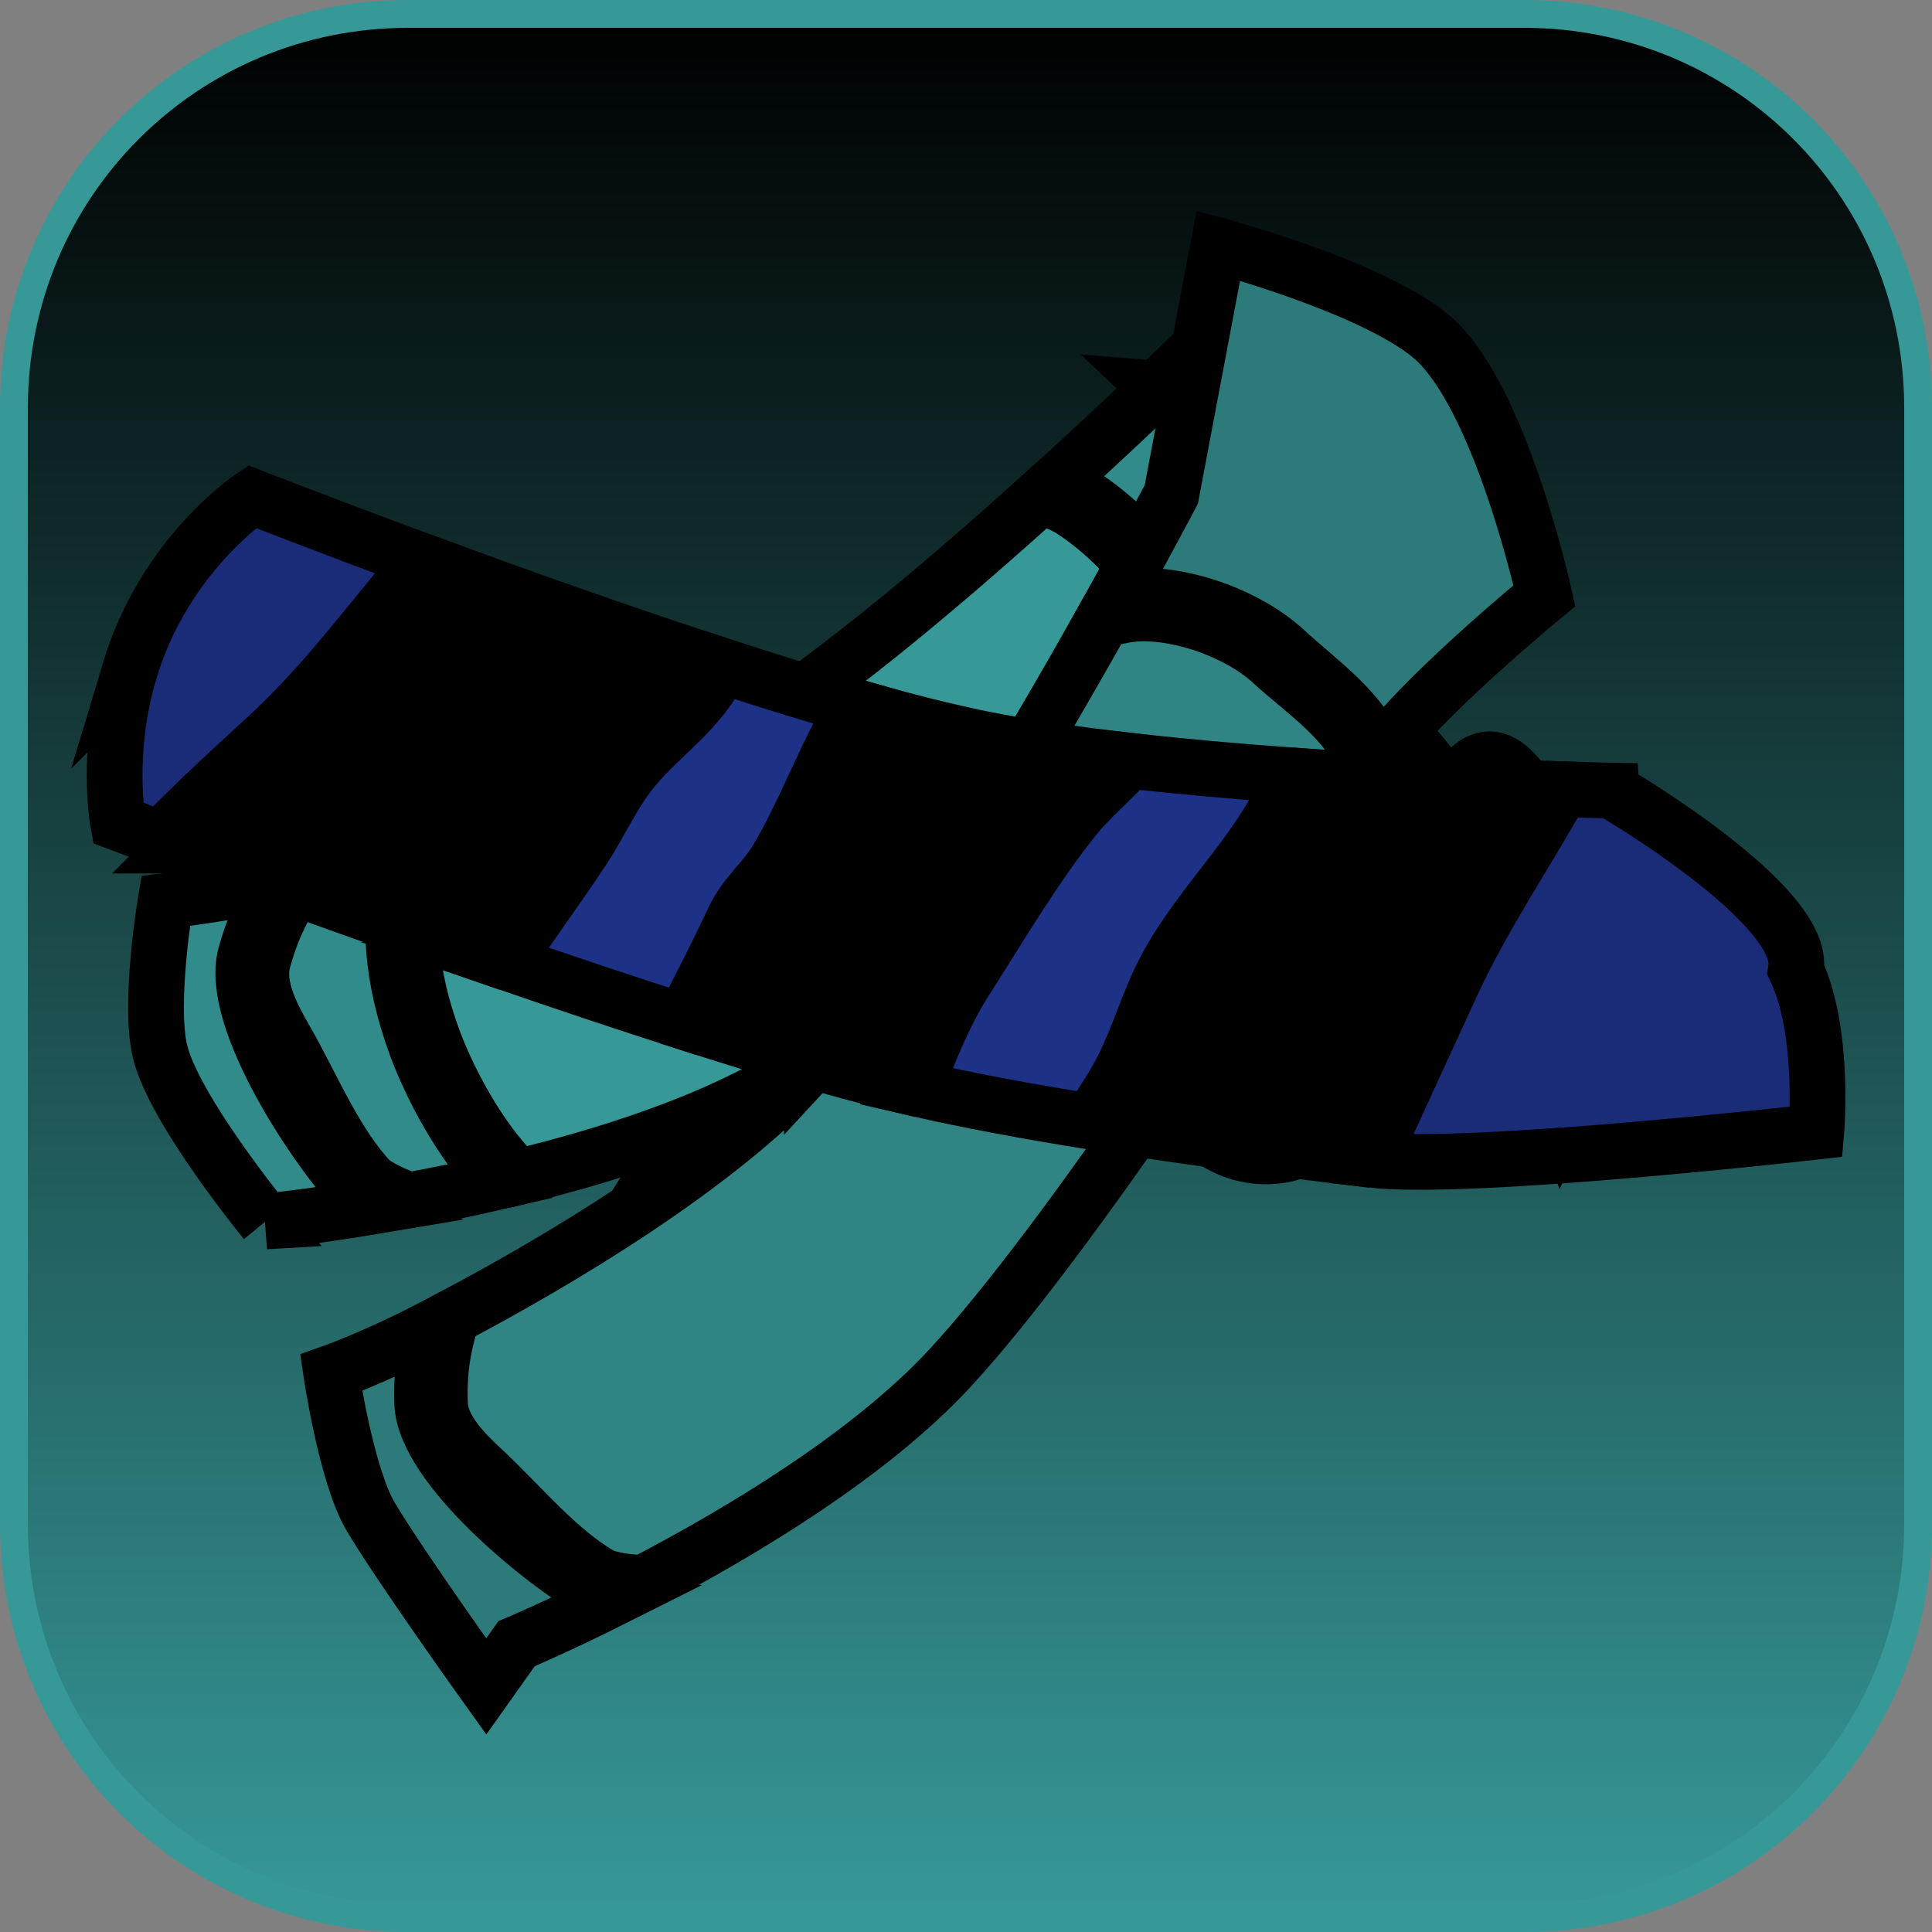 <svg version="1.1" xmlns="http://www.w3.org/2000/svg" xmlns:xlink="http://www.w3.org/1999/xlink" width="34.673" height="34.673" viewBox="0,0,34.673,34.673"><rect x="0" y="0" width="34.673" height="34.673" fill="#808080" stroke="none"/><defs><linearGradient x1="240" y1="162.913" x2="240" y2="197.087" gradientUnits="userSpaceOnUse" id="color-1"><stop offset="0" stop-color="#000000"/><stop offset="1" stop-color="#379898"/></linearGradient></defs><g transform="translate(-222.663,-162.663)"><g data-paper-data="{&quot;isPaintingLayer&quot;:true}" stroke-miterlimit="10" stroke-dasharray="" stroke-dashoffset="0" style="mix-blend-mode: normal"><path d="M229.983,162.913h20.034c3.917,0 7.07,3.153 7.07,7.07v20.034c0,3.917 -3.153,7.07 -7.07,7.07h-20.034c-3.917,0 -7.07,-3.153 -7.07,-7.07v-20.034c0,-3.917 3.153,-7.07 7.07,-7.07z" fill="url(#color-1)" fill-rule="evenodd" stroke="#379898" stroke-width="0.5" stroke-linecap="round" stroke-linejoin="round"/><g fill-rule="nonzero" stroke="#000000" stroke-width="1" stroke-linejoin="miter"><path d="M227.055,188.134z" fill="#000000" stroke-linecap="butt"/><path d="M244.904,176.433c0,0 0.486,-0.159 1.394,-0.381c0.829,-0.202 1.553,-0.232 1.553,-0.232l0.247,0.301c0,0 -2.577,0.296 -4.71,1.771c-1.705,1.18 -2.377,2.432 -2.377,2.432l-0.671,-1.197c0,0 0.612,-0.997 1.936,-1.816c1.371,-0.848 2.401,-1.156 2.401,-1.156z" data-paper-data="{&quot;index&quot;:null}" fill="#000000" stroke-linecap="butt"/><path d="M235.127,190.124c0,0 -1.494,-0.249 -2.614,-1.7c-0.625,-0.809 0.241,-1.003 0.241,-1.003" fill="none" stroke-linecap="round"/><path d="M236.178,187.042c-0.44,-0.792 -0.155,-1.791 0.637,-2.232c0.792,-0.44 1.791,-0.155 2.232,0.637c0.44,0.792 0.155,1.791 -0.637,2.232c-0.792,0.44 -1.791,0.155 -2.232,-0.637z" fill="#000000" stroke-linecap="butt"/><path d="M243.926,182.575c-0.462,-0.803 -0.185,-1.828 0.618,-2.289c0.803,-0.462 1.828,-0.185 2.289,0.618c0.462,0.803 0.185,1.828 -0.618,2.289c-0.803,0.462 -1.828,0.185 -2.289,-0.618z" fill="#000000" stroke-linecap="butt"/><path d="M234.789,187.594c0,0 -1.458,-2.578 1.574,-4.249c2.725,-1.504 4.262,1.115 4.262,1.115z" fill="#ffffff" stroke-linecap="butt"/><path d="M242.428,183.252c0,0 -1.619,-2.653 1.699,-4.426c2.821,-1.496 4.299,1.186 4.299,1.186z" fill="#ffffff" stroke-linecap="butt"/><path d="M234.155,184.165c0,0 0.662,-1.07 1.914,-1.965c1.388,-0.992 2.202,-1.291 2.202,-1.291l0.762,1.13c0,0 -1.204,0.434 -2.369,1.164c-1.558,0.977 -1.658,1.496 -2.794,2.323c-0.974,0.709 -1.893,1.148 -1.893,1.148l-0.209,-0.347c0,0 1.036,-0.568 1.479,-0.876c0.366,-0.255 0.979,-0.918 0.979,-0.918z" fill="#000000" stroke-linecap="butt"/><path d="M249.539,179.312c-0.686,-1.871 -0.9,-2.747 -0.305,-2.991c0.595,-0.244 1.202,0.919 1.773,2.767c0.543,1.756 -0.286,3.565 -0.286,3.565c0,0 -0.496,-1.47 -1.182,-3.342z" data-paper-data="{&quot;index&quot;:null}" fill="#ffffff" stroke-linecap="butt"/><path d="M248.991,178.087c0,0 0.603,-0.651 0.988,0.296c0.69,1.698 0.154,3.114 0.154,3.114" data-paper-data="{&quot;index&quot;:null}" fill="none" stroke-linecap="round"/><g stroke-linecap="butt"><path d="M236.619,182.069c-1.332,0.772 -3.058,1.328 -4.655,1.717c-0.727,-0.689 -1.282,-1.814 -1.515,-2.438c-0.464,-1.246 -0.512,-2.281 -0.248,-3.366c1.886,-0.457 3.992,-1.116 5.558,-2.02v0c1.563,-0.903 3.711,-2.704 5.575,-4.386c0.191,0.06 0.383,0.126 0.559,0.238c1.028,0.655 1.879,1.889 2.474,2.923c0.206,0.358 0.419,0.699 0.59,1.062c-2.724,2.265 -6.193,5.027 -8.338,6.27z" fill="#379898"/><path d="M230.021,184.2c-0.235,-0.072 -0.466,-0.177 -0.688,-0.327c-0.654,-0.678 -1.072,-1.724 -1.542,-2.542c-0.235,-0.409 -0.538,-0.96 -0.406,-1.433c0.148,-0.548 0.381,-1.034 0.697,-1.459c0.538,-0.102 1.137,-0.226 1.767,-0.372c-0.236,1.093 -0.168,2.155 0.294,3.396c0.255,0.683 0.775,1.699 1.463,2.409c-0.557,0.129 -1.093,0.238 -1.585,0.328z" fill="#328b8b"/><path d="M243.427,169.634c0.23,0.018 0.46,0.031 0.667,0.087c0.789,0.212 1.685,0.89 2.098,1.6c0.396,0.689 1.151,1.579 1.047,2.399c-0.006,0.048 -0.017,0.111 -0.032,0.182c-0.572,0.489 -1.25,1.064 -1.99,1.681c-0.168,-0.342 -0.369,-0.668 -0.565,-1.009c-0.618,-1.076 -1.511,-2.357 -2.582,-3.037c-0.143,-0.091 -0.305,-0.149 -0.47,-0.2c0.666,-0.606 1.289,-1.189 1.828,-1.702z" fill="#328b8b"/><path d="M245.324,167.785c0,0 1.853,0.38 2.653,1.588c0.923,1.393 1.043,2.958 1.043,2.958c0,0 -0.555,0.489 -1.448,1.256c-0.001,-0.872 -0.676,-1.702 -1.097,-2.433c-0.464,-0.782 -1.416,-1.513 -2.291,-1.75c-0.133,-0.036 -0.291,-0.049 -0.456,-0.059c0.966,-0.926 1.595,-1.56 1.595,-1.56z" fill="#000f70"/><path d="M227.427,184.584c0,0 -1.636,-1.996 -1.891,-3.046c-0.21,-0.866 0.1,-2.705 0.1,-2.705c0,0 0.798,-0.096 1.99,-0.31c-0.246,0.389 -0.433,0.82 -0.56,1.289c-0.297,1.138 1.274,3.501 2.053,4.312c0.1,0.068 0.201,0.128 0.303,0.181c-1.188,0.2 -1.996,0.279 -1.996,0.279z" fill="#328b8b"/></g><g stroke-linecap="butt"><path d="M237.176,181.818c1.675,-1.806 3.914,-5.594 5.282,-8.034c0.218,-0.049 0.434,-0.102 0.641,-0.11c0.789,-0.029 1.811,0.342 2.395,0.88c0.563,0.524 1.514,1.131 1.651,1.919c0.008,0.047 0.016,0.107 0.022,0.177c-1.841,2.909 -5.326,8.262 -7.456,10.567c-1.445,1.563 -3.761,2.947 -5.491,3.85c-0.238,0.001 -0.481,-0.031 -0.729,-0.106c-0.798,-0.44 -1.482,-1.288 -2.15,-1.91c-0.334,-0.311 -0.771,-0.734 -0.783,-1.209c-0.02,-0.548 0.057,-1.065 0.228,-1.547c1.934,-1.024 4.723,-2.68 6.39,-4.478z" fill="#308484"/><path d="M244.528,167.071c0,0 2.72,0.727 3.804,1.616c1.25,1.025 2.048,4.667 2.048,4.667c0,0 -2.357,1.94 -2.963,2.903c-0.249,-0.805 -1.11,-1.38 -1.707,-1.936c-0.651,-0.59 -1.74,-0.995 -2.617,-0.964c-0.133,0.005 -0.283,0.037 -0.438,0.075c0.629,-1.132 1.029,-1.896 1.029,-1.896z" fill="#2c7a7a"/><path d="M231.389,192.929c0,0 -1.537,-2.146 -2.072,-3.044c-0.441,-0.741 -0.711,-2.585 -0.711,-2.585c0,0 0.743,-0.259 1.784,-0.797c-0.116,0.429 -0.167,0.881 -0.15,1.351c0.05,1.136 2.175,2.873 3.127,3.4c0.112,0.035 0.222,0.061 0.332,0.081c-1.041,0.523 -1.765,0.827 -1.765,0.827z" fill="#2c7a7a"/></g><g stroke-linecap="butt"><path d="M242.513,182.837c0.45,-0.779 0.857,-1.576 1.247,-2.415c0.54,-1.167 1.541,-2.047 2.138,-3.176c0.105,-0.199 0.182,-0.422 0.261,-0.644c1.635,0.113 3.158,0.179 4.17,0.214c-0.647,1.148 -1.381,2.23 -1.935,3.434c-0.488,1.067 -0.98,2.124 -1.461,3.189c-1.328,-0.158 -2.898,-0.362 -4.419,-0.601z" fill="#000000"/><path d="M251.581,176.852c0,0 3.526,2.054 3.312,3.218c0.522,1.11 0.367,2.903 0.367,2.903c0,0 -6.219,0.711 -7.988,0.505c0.466,-1.029 0.942,-2.053 1.414,-3.085c0.568,-1.25 1.34,-2.37 2.006,-3.566c0.558,0.018 0.889,0.024 0.889,0.024z" fill="#1a2b77"/><path d="M239.088,182.196c0.257,-0.683 0.533,-1.366 0.909,-1.951c0.615,-0.962 1.233,-2.017 1.946,-2.908c0.28,-0.349 0.668,-0.671 0.989,-1.022c0.945,0.107 1.939,0.194 2.903,0.264c-0.065,0.172 -0.134,0.344 -0.22,0.507c-0.599,1.134 -1.598,2.019 -2.145,3.19c-0.264,0.567 -0.453,1.219 -0.763,1.757c-0.149,0.258 -0.313,0.51 -0.486,0.757c-1.12,-0.18 -2.203,-0.38 -3.133,-0.594z" fill="#1d3186"/><path d="M240.029,175.867c0.726,0.157 1.59,0.29 2.514,0.402c-0.291,0.293 -0.621,0.571 -0.851,0.858c-0.72,0.9 -1.345,1.964 -1.966,2.935c-0.395,0.62 -0.683,1.341 -0.954,2.059c-0.038,-0.009 -0.077,-0.019 -0.114,-0.028c-0.959,-0.239 -2.15,-0.592 -3.428,-0.999c0.308,-0.593 0.613,-1.19 0.902,-1.804c0.186,-0.4 0.518,-0.643 0.742,-1.013c0.525,-0.867 0.881,-1.95 1.445,-2.841c0.618,0.173 1.196,0.32 1.71,0.431z" fill="#000000"/><path d="M231.733,179.932c0.445,-0.675 0.929,-1.328 1.375,-1.999c0.29,-0.437 0.515,-0.942 0.829,-1.36c0.445,-0.59 1.119,-1.029 1.511,-1.664c0.059,-0.095 0.113,-0.195 0.163,-0.3c0.823,0.268 1.632,0.519 2.388,0.735c-0.531,0.879 -0.889,1.91 -1.401,2.756c-0.229,0.379 -0.562,0.631 -0.757,1.042c-0.297,0.632 -0.609,1.244 -0.925,1.852c-1.038,-0.333 -2.124,-0.698 -3.184,-1.062z" fill="#1d3186"/><path d="M225.874,177.839c0.56,-0.565 1.146,-1.108 1.742,-1.65c1.111,-1.015 1.975,-2.216 2.936,-3.342c1.405,0.516 3.094,1.117 4.749,1.661c-0.039,0.077 -0.08,0.152 -0.124,0.223c-0.386,0.625 -1.056,1.058 -1.495,1.64c-0.319,0.423 -0.546,0.932 -0.84,1.375c-0.463,0.697 -0.967,1.375 -1.426,2.077c-2.24,-0.774 -4.327,-1.535 -5.541,-1.984z" fill="#000000"/><path d="M224.989,174.702c0.627,-2.087 2.199,-3.125 2.199,-3.125c0,0 1.253,0.491 3.038,1.15c-0.918,1.089 -1.755,2.241 -2.828,3.216c-0.638,0.581 -1.264,1.164 -1.858,1.772c-0.481,-0.178 -0.758,-0.283 -0.758,-0.283c0,0 -0.234,-1.259 0.208,-2.731z" fill="#1a2b77"/></g></g></g></g></svg>